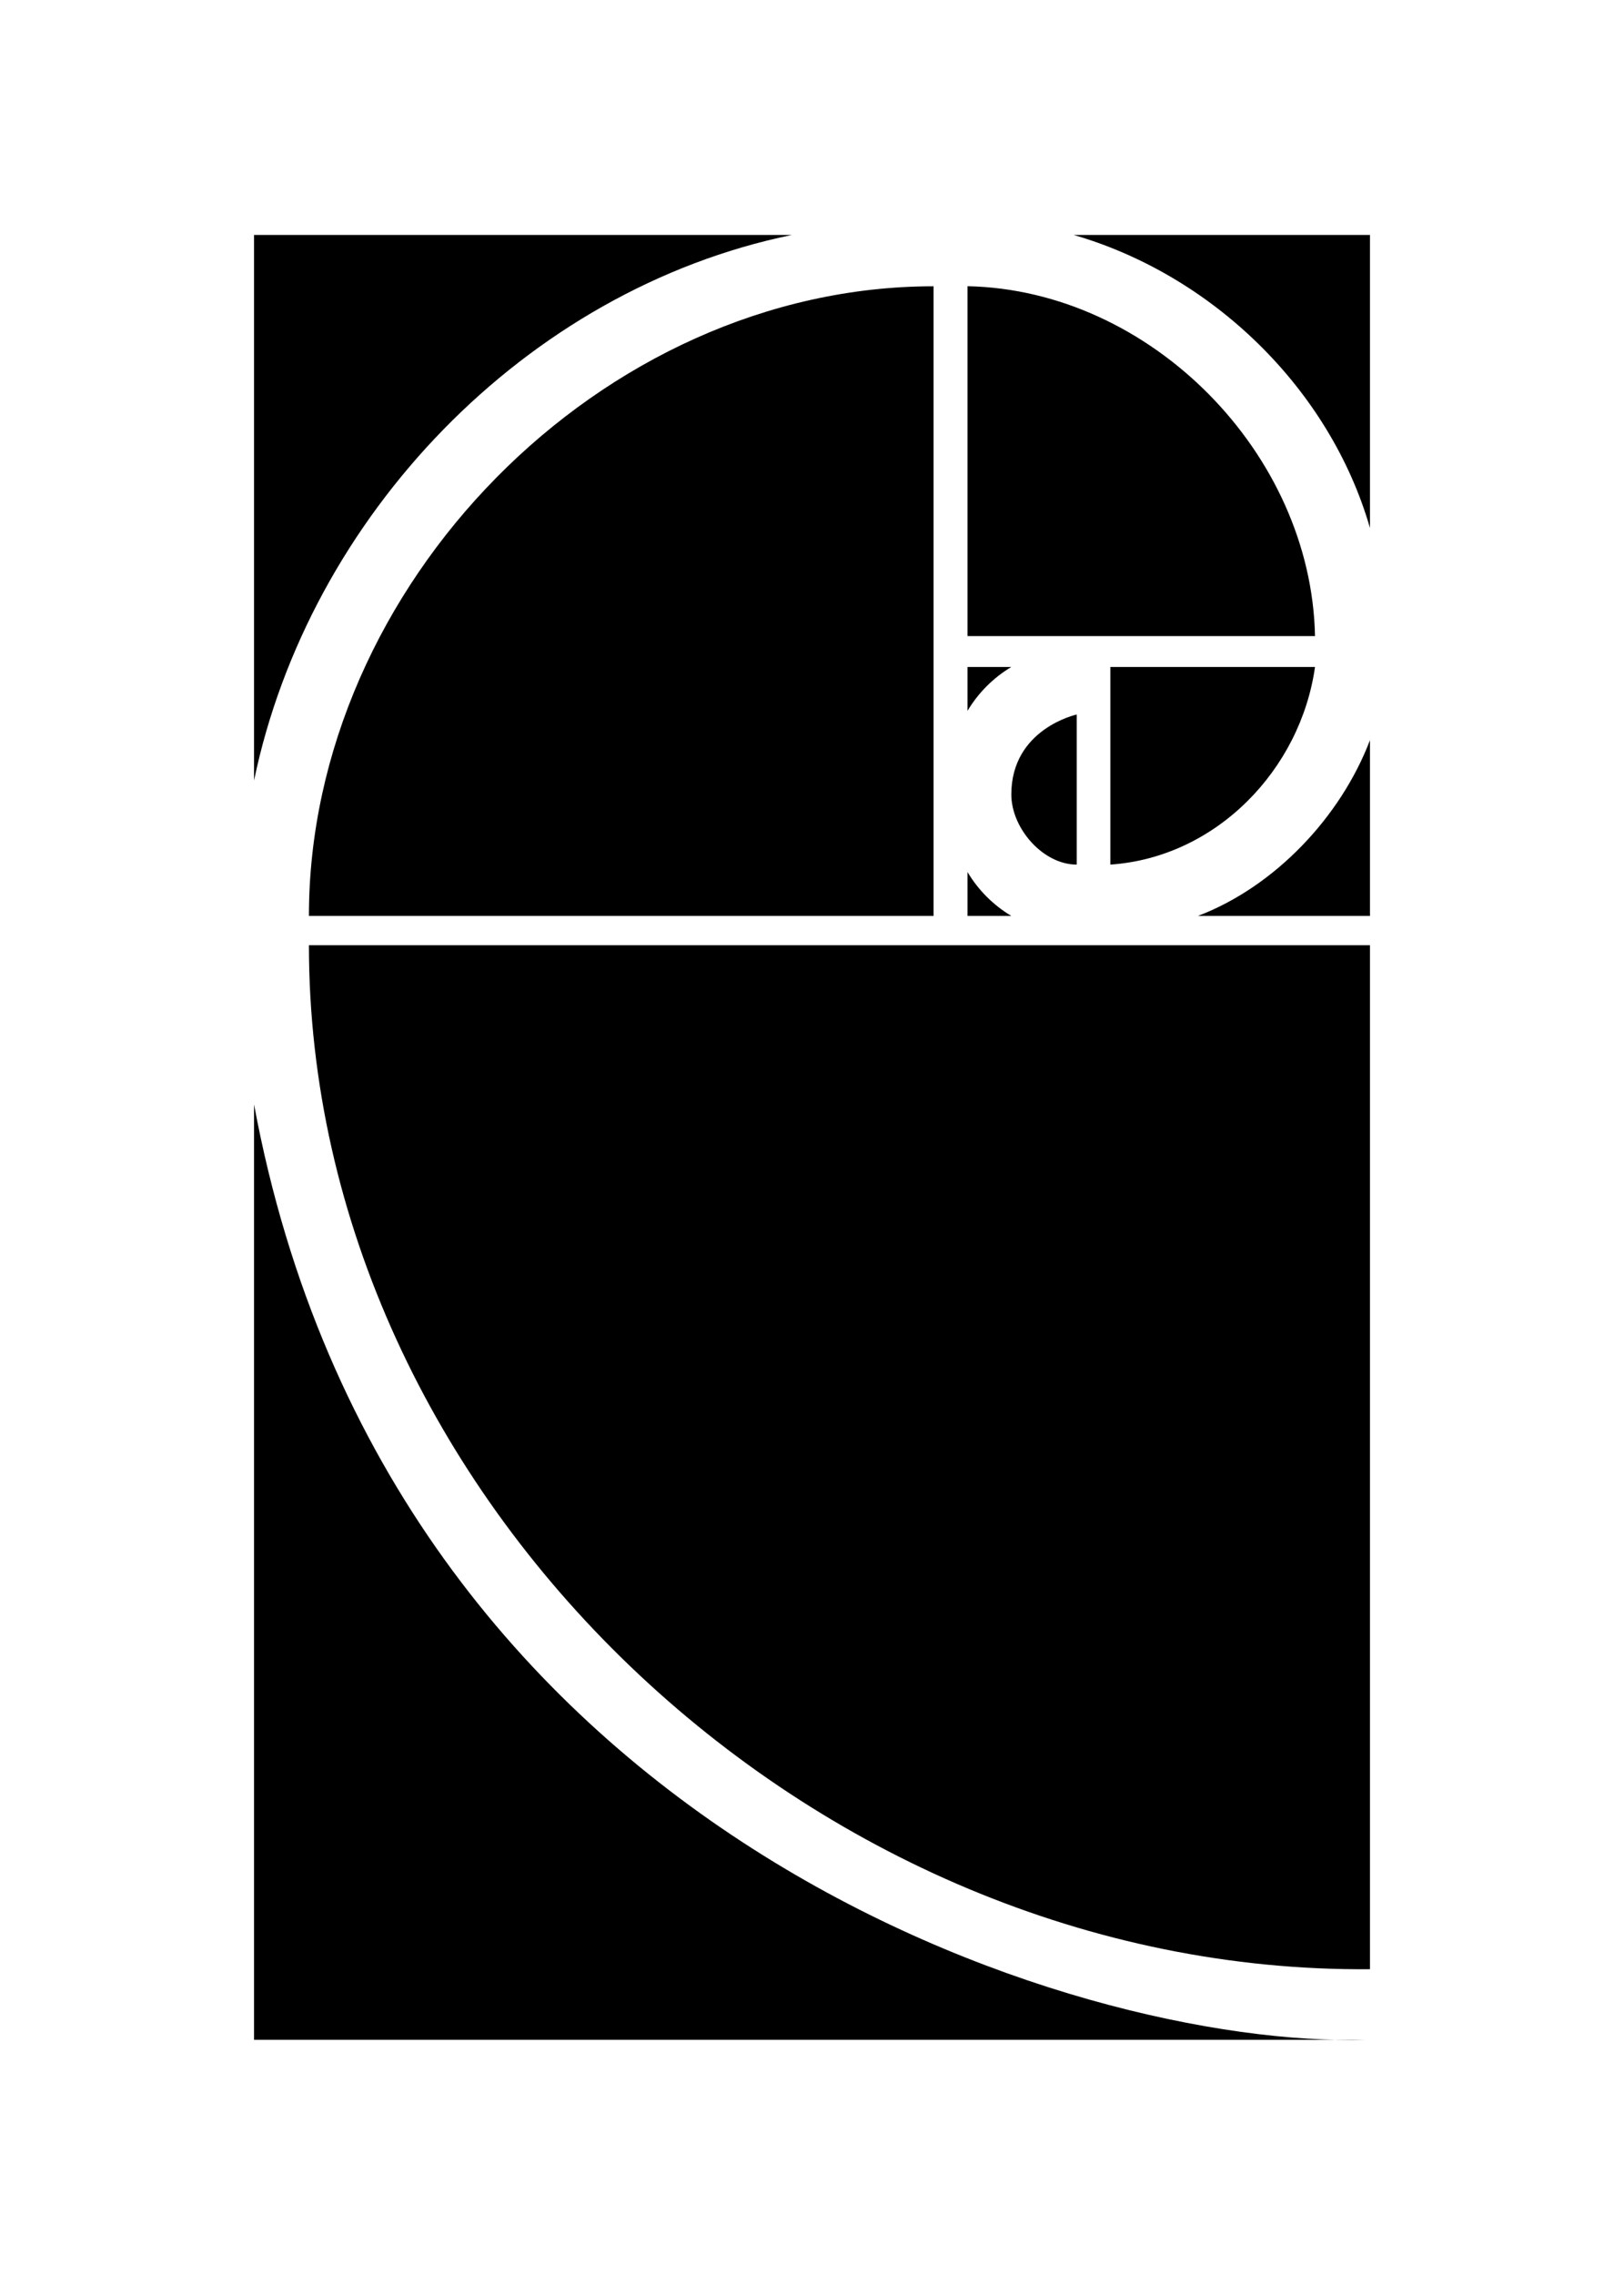 <?xml version="1.0" encoding="utf-8"?>
<!--
  - This file is part of StyleBI.
  -
  - Copyright (c) 2024, InetSoft Technology Corp, All Rights Reserved.
  -
  - The software and information contained herein are copyrighted and
  - proprietary to InetSoft Technology Corp. This software is furnished
  - pursuant to a written license agreement and may be used, copied,
  - transmitted, and stored only in accordance with the terms of such
  - license and with the inclusion of the above copyright notice. Please
  - refer to the file "COPYRIGHT" for further copyright and licensing
  - information. This software and information or any other copies
  - thereof may not be provided or otherwise made available to any other
  - person.
  -->

<!-- Generator: Adobe Illustrator 15.1.0, SVG Export Plug-In . SVG Version: 6.00 Build 0)  -->
<!DOCTYPE svg PUBLIC "-//W3C//DTD SVG 1.1//EN" "http://www.w3.org/Graphics/SVG/1.1/DTD/svg11.dtd">
<svg version="1.1" id="Layer_1" xmlns="http://www.w3.org/2000/svg" xmlns:xlink="http://www.w3.org/1999/xlink" x="0px" y="0px"
	 width="21.428px" height="30px" viewBox="239.286 335 21.428 30" enable-background="new 239.286 335 21.428 30"
	 xml:space="preserve">
<g>
	<path d="M242.638,338.098h7.097c-3.524,0.725-6.372,3.718-7.097,7.193V338.098z"/>
	<path d="M257.362,338.098v3.863c-0.531-1.835-2.076-3.332-3.91-3.863H257.362z"/>
	<path d="M252.052,343.388v-4.614c2.413,0.049,4.537,2.201,4.585,4.614H252.052L252.052,343.388z M252.052,343.795h0.578
		c-0.237,0.142-0.437,0.341-0.578,0.579V343.795z M252.052,347.078h0.578c-0.237-0.142-0.437-0.341-0.578-0.579V347.078z
		 M253.937,343.795h2.7c-0.191,1.352-1.3,2.51-2.7,2.606V343.795z M253.493,344.422v1.979c-0.446,0-0.863-0.479-0.863-0.925
		C252.63,344.608,253.493,344.422,253.493,344.422z M251.604,347.078h-8.242c0-4.345,3.851-8.303,8.242-8.303V347.078z
		 M257.362,347.078h-2.27c1.014-0.386,1.883-1.303,2.27-2.317V347.078z M257.362,347.464v13.503c-7.362,0.062-14-6.214-14-13.503
		H257.362L257.362,347.464z"/>
	<path d="M242.638,349.564c1.787,9.607,10.846,12.441,14.676,12.334h-14.676V349.564z"/>
</g>
</svg>
